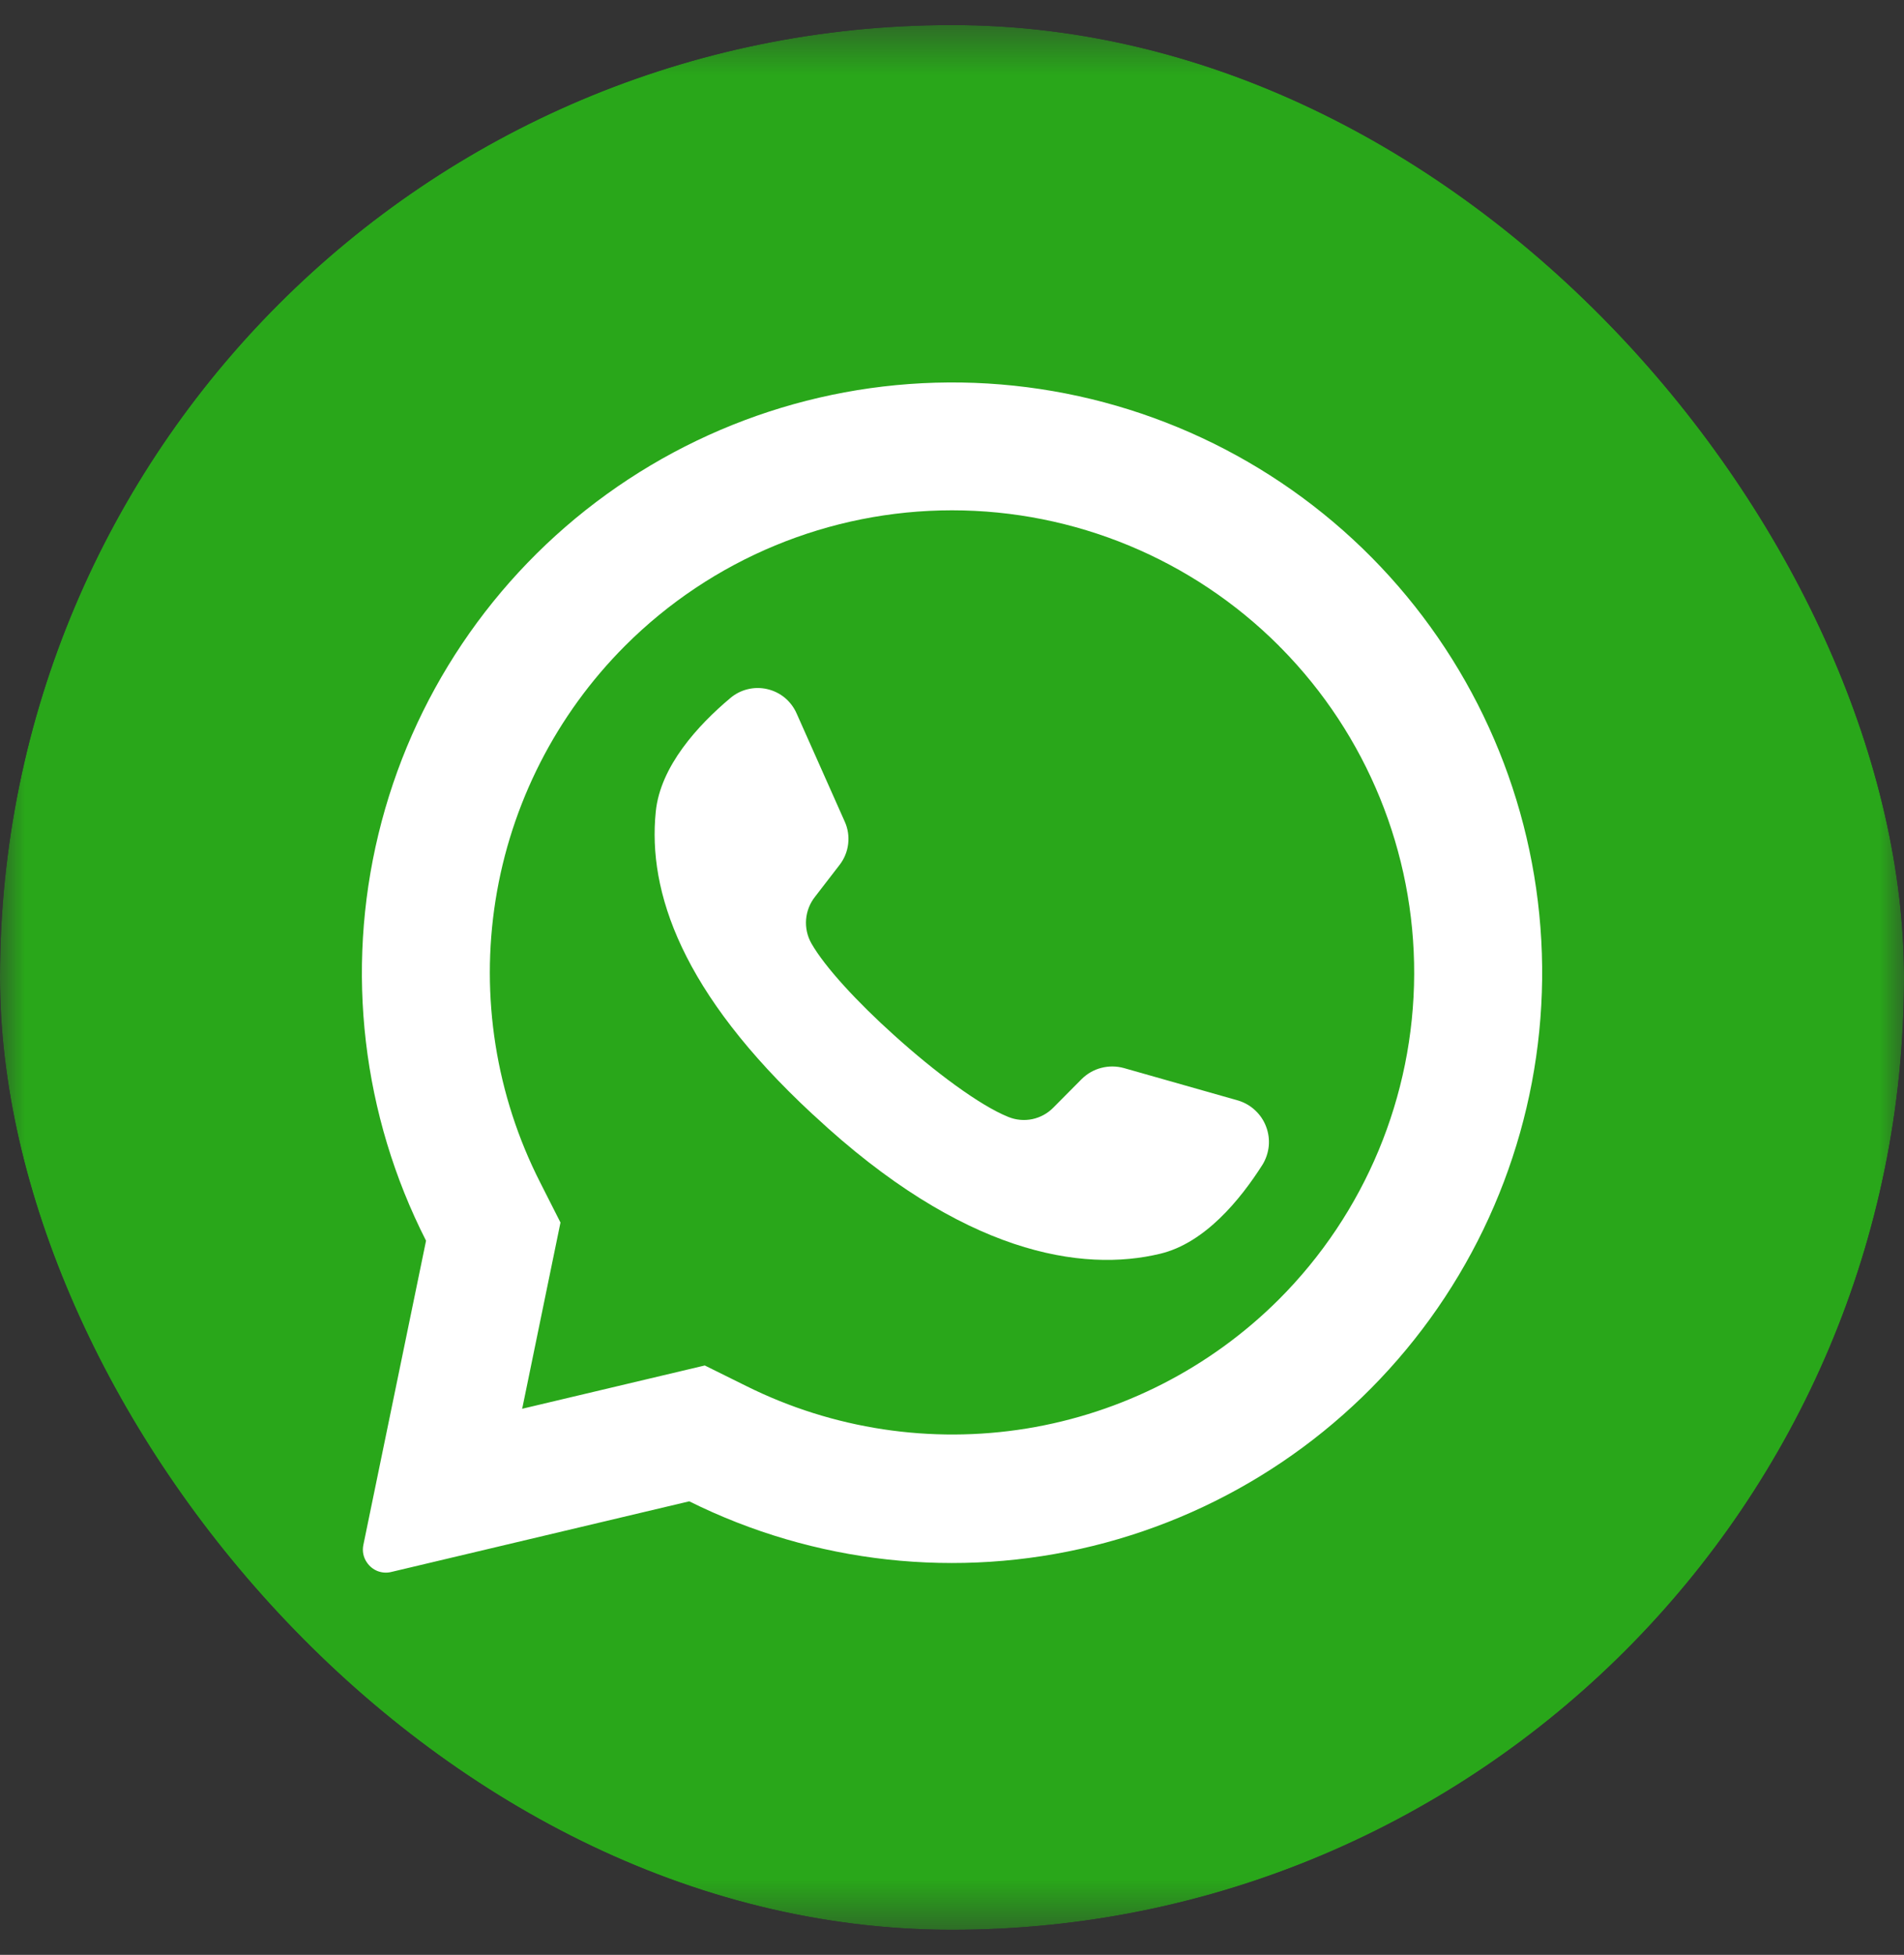 <svg width="38" height="39" viewBox="0 0 38 39" fill="none" xmlns="http://www.w3.org/2000/svg">
<rect x="0" y="0" width="38" height="39" fill="#333333" stroke="none"/>
<g clip-path="url(#clip0_1_28)">
<g clip-path="url(#clip1_1_28)">
<g clip-path="url(#clip2_1_28)">
<mask id="mask0_1_28" style="mask-type:luminance" maskUnits="userSpaceOnUse" x="0" y="0" width="38" height="39">
<path d="M38 0.5H0V38.5H38V0.5Z" fill="white"/>
</mask>
<g mask="url(#mask0_1_28)">
<path d="M32.818 0.5H5.182C2.32 0.5 0 2.82 0 5.682V33.318C0 36.18 2.32 38.5 5.182 38.5H32.818C35.68 38.5 38 36.18 38 33.318V5.682C38 2.82 35.68 0.5 32.818 0.5Z" fill="#29A71A"/>
<path d="M27.377 11.123C25.4 9.126 22.775 7.902 19.975 7.67C17.175 7.439 14.385 8.216 12.107 9.861C9.829 11.505 8.214 13.91 7.553 16.641C6.892 19.372 7.229 22.249 8.503 24.753L7.252 30.822C7.239 30.883 7.239 30.945 7.251 31.006C7.264 31.066 7.288 31.124 7.324 31.174C7.376 31.251 7.45 31.31 7.536 31.344C7.623 31.377 7.717 31.384 7.807 31.362L13.756 29.952C16.253 31.193 19.11 31.508 21.817 30.841C24.525 30.174 26.908 28.568 28.543 26.308C30.178 24.048 30.958 21.282 30.744 18.502C30.531 15.721 29.338 13.106 27.377 11.123ZM25.523 25.925C24.155 27.289 22.394 28.19 20.487 28.5C18.581 28.809 16.625 28.513 14.896 27.653L14.066 27.242L10.42 28.106L10.431 28.061L11.186 24.39L10.78 23.589C9.897 21.854 9.585 19.884 9.89 17.96C10.195 16.037 11.101 14.259 12.477 12.882C14.207 11.153 16.554 10.181 19 10.181C21.446 10.181 23.793 11.153 25.523 12.882C25.537 12.899 25.553 12.915 25.57 12.93C27.279 14.664 28.233 17.003 28.224 19.437C28.215 21.872 27.244 24.204 25.523 25.925Z" fill="white"/>
<path d="M25.199 23.233C24.752 23.937 24.046 24.798 23.158 25.012C21.604 25.388 19.218 25.025 16.249 22.257L16.213 22.225C13.602 19.804 12.924 17.79 13.088 16.192C13.179 15.285 13.935 14.465 14.572 13.93C14.672 13.844 14.792 13.782 14.92 13.751C15.049 13.719 15.183 13.718 15.312 13.748C15.441 13.777 15.562 13.837 15.664 13.921C15.765 14.006 15.846 14.113 15.899 14.234L16.86 16.393C16.923 16.533 16.946 16.687 16.927 16.84C16.909 16.992 16.849 17.136 16.755 17.257L16.269 17.887C16.165 18.017 16.102 18.176 16.088 18.342C16.075 18.508 16.111 18.675 16.193 18.82C16.465 19.297 17.117 19.999 17.84 20.649C18.652 21.383 19.553 22.054 20.123 22.283C20.275 22.345 20.443 22.361 20.604 22.327C20.765 22.293 20.913 22.211 21.027 22.093L21.591 21.525C21.7 21.418 21.835 21.341 21.983 21.304C22.131 21.266 22.286 21.268 22.433 21.309L24.715 21.957C24.841 21.996 24.956 22.062 25.052 22.153C25.148 22.243 25.223 22.353 25.269 22.477C25.316 22.6 25.334 22.732 25.322 22.863C25.309 22.994 25.267 23.121 25.199 23.233Z" fill="white"/>
</g>
</g>
</g>
</g>
<defs>
<clipPath id="clip0_1_28">
<rect y="0.5" width="38" height="38" rx="19" fill="white"/>
</clipPath>
<clipPath id="clip1_1_28">
<rect width="38" height="38" fill="white" transform="translate(0 0.5)"/>
</clipPath>
<clipPath id="clip2_1_28">
<rect width="38" height="38" fill="white" transform="translate(0 0.5)"/>
</clipPath>
</defs>
</svg>

